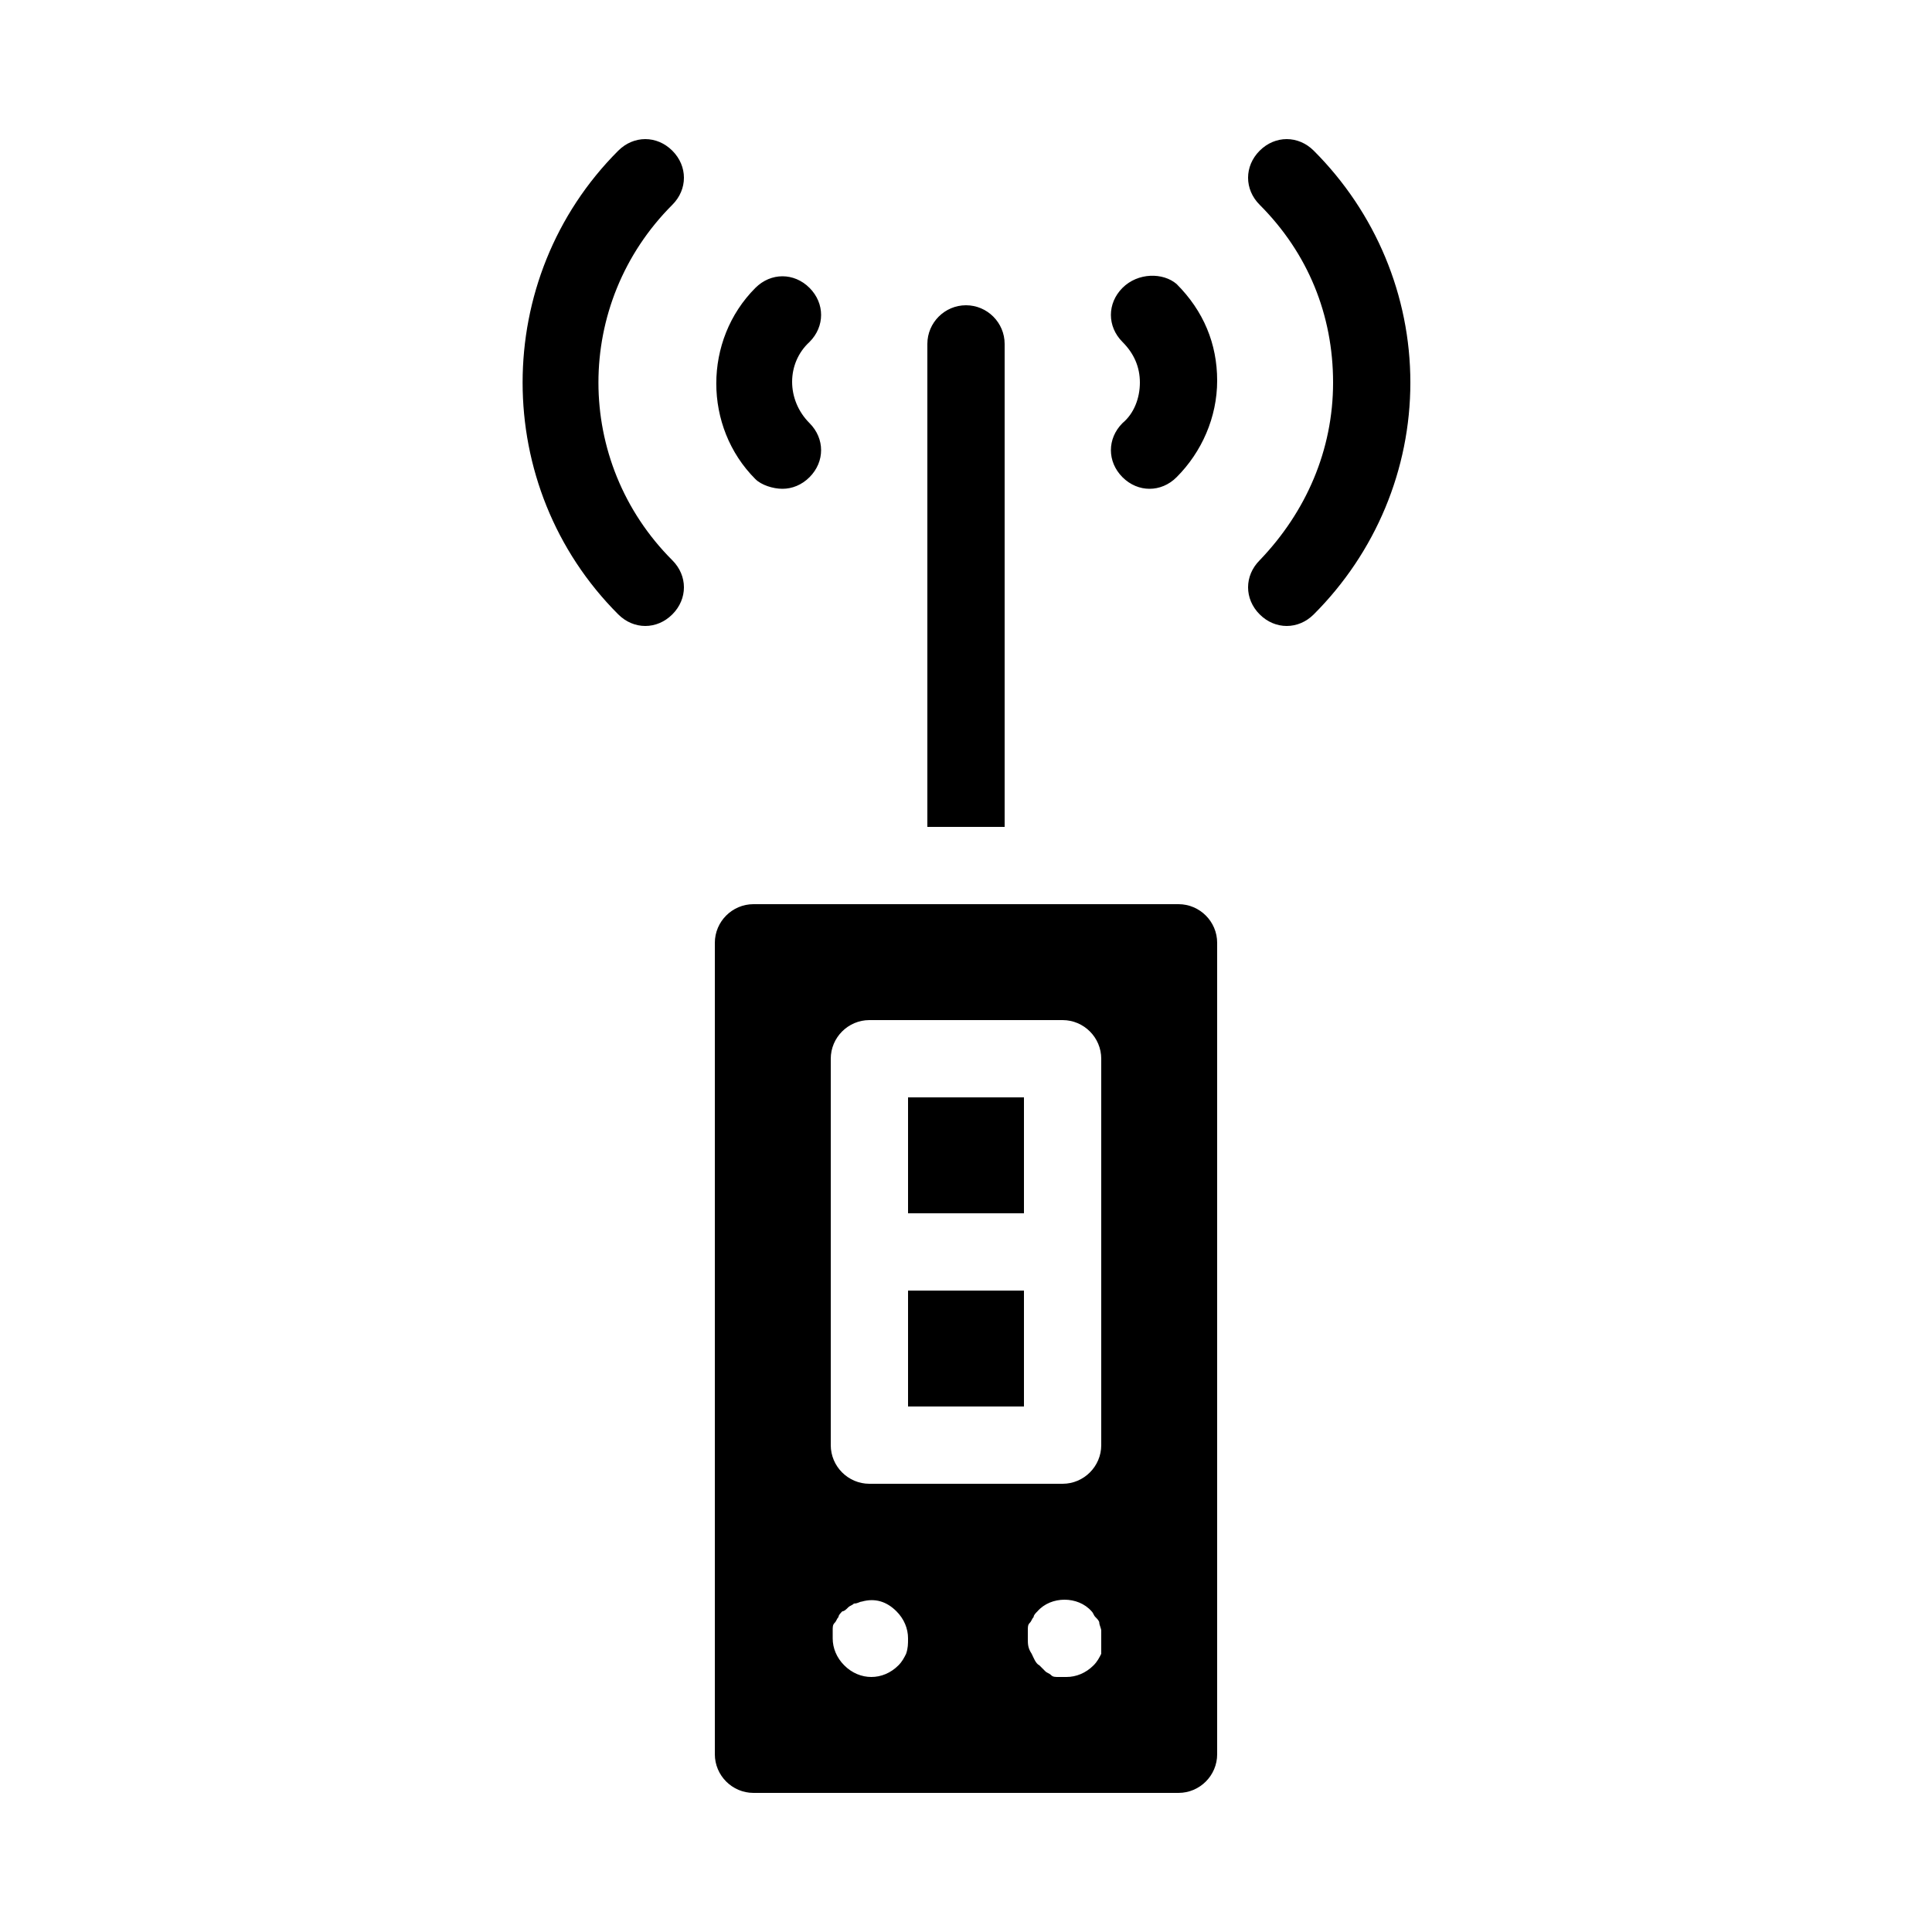 <svg xmlns="http://www.w3.org/2000/svg" enable-background="new 0 0 100 100" viewBox="0 0 100 100"><path d="M52,42.8h-4v-25c0-1.1,0.9-2,2-2s2,0.9,2,2V42.8z M63,48.8v42c0,1.1-0.9,2-2,2H39c-1.1,0-2-0.9-2-2v-42c0-1.1,0.9-2,2-2h22
	C62.1,46.8,63,47.7,63,48.8z M47,84.8c0-0.5-0.2-1-0.6-1.4c-0.5-0.5-1.1-0.7-1.8-0.5c-0.1,0-0.2,0.1-0.4,0.1
	c-0.1,0.1-0.2,0.1-0.3,0.2c-0.1,0.1-0.2,0.2-0.3,0.2c-0.1,0.1-0.2,0.2-0.2,0.3c-0.1,0.1-0.1,0.2-0.2,0.3c-0.1,0.1-0.1,0.2-0.1,0.4
	c0,0.1,0,0.3,0,0.4c0,0.5,0.2,1,0.6,1.4c0.4,0.4,0.9,0.6,1.4,0.6s1-0.2,1.4-0.6c0.2-0.2,0.3-0.4,0.4-0.6C47,85.3,47,85.1,47,84.8z
	 M57,84.8c0-0.1,0-0.3,0-0.4c0-0.1-0.1-0.3-0.1-0.4c0-0.1-0.1-0.2-0.2-0.3c-0.1-0.1-0.1-0.2-0.2-0.3c-0.7-0.8-2.1-0.8-2.8,0
	c-0.1,0.1-0.2,0.2-0.2,0.3c-0.1,0.1-0.1,0.2-0.2,0.3c-0.1,0.1-0.1,0.2-0.1,0.4c0,0.1,0,0.3,0,0.4c0,0.3,0,0.5,0.2,0.8
	c0.1,0.2,0.2,0.5,0.4,0.6c0.1,0.1,0.2,0.2,0.3,0.3c0.1,0.1,0.2,0.1,0.3,0.2s0.2,0.1,0.4,0.1c0.1,0,0.3,0,0.4,0c0.5,0,1-0.2,1.4-0.6
	c0.2-0.2,0.3-0.4,0.4-0.6C57,85.3,57,85.1,57,84.8z M57,54.8c0-1.1-0.9-2-2-2H45c-1.1,0-2,0.9-2,2v20c0,1.1,0.9,2,2,2h10
	c1.1,0,2-0.9,2-2V54.8z M47,72.8h6v-6h-6V72.8z M47,62.8h6v-6h-6V62.8z M40.5,25.3c0.5,0,1-0.2,1.4-0.6c0.8-0.8,0.8-2,0-2.8
	c-1.2-1.2-1.2-3.1,0-4.2c0.8-0.8,0.8-2,0-2.8c-0.8-0.8-2-0.8-2.8,0c-2.7,2.7-2.7,7.2,0,9.9C39.4,25.1,40,25.3,40.5,25.3z M58.1,14.9
	c-0.8,0.8-0.8,2,0,2.8c0.6,0.6,0.9,1.3,0.9,2.1s-0.3,1.6-0.9,2.1c-0.8,0.8-0.8,2,0,2.8c0.4,0.4,0.9,0.6,1.4,0.6s1-0.2,1.4-0.6
	c1.3-1.3,2.1-3.1,2.1-5s-0.7-3.6-2.1-5C60.2,14.1,58.9,14.1,58.1,14.9z M34.8,7.8C34,7,32.8,7,32,7.8c-6.6,6.6-6.6,17.4,0,24
	c0.4,0.4,0.9,0.6,1.4,0.6s1-0.2,1.4-0.6c0.8-0.8,0.8-2,0-2.8c-5.1-5.1-5.1-13.3,0-18.4C35.6,9.8,35.6,8.6,34.8,7.8z M68,7.8
	c-0.8-0.8-2-0.8-2.8,0c-0.8,0.8-0.8,2,0,2.8c2.5,2.5,3.8,5.7,3.8,9.2s-1.4,6.7-3.8,9.2c-0.8,0.8-0.8,2,0,2.8
	c0.4,0.4,0.9,0.6,1.4,0.6s1-0.2,1.4-0.6c3.2-3.2,5-7.5,5-12S71.2,11,68,7.8z"/></svg>
